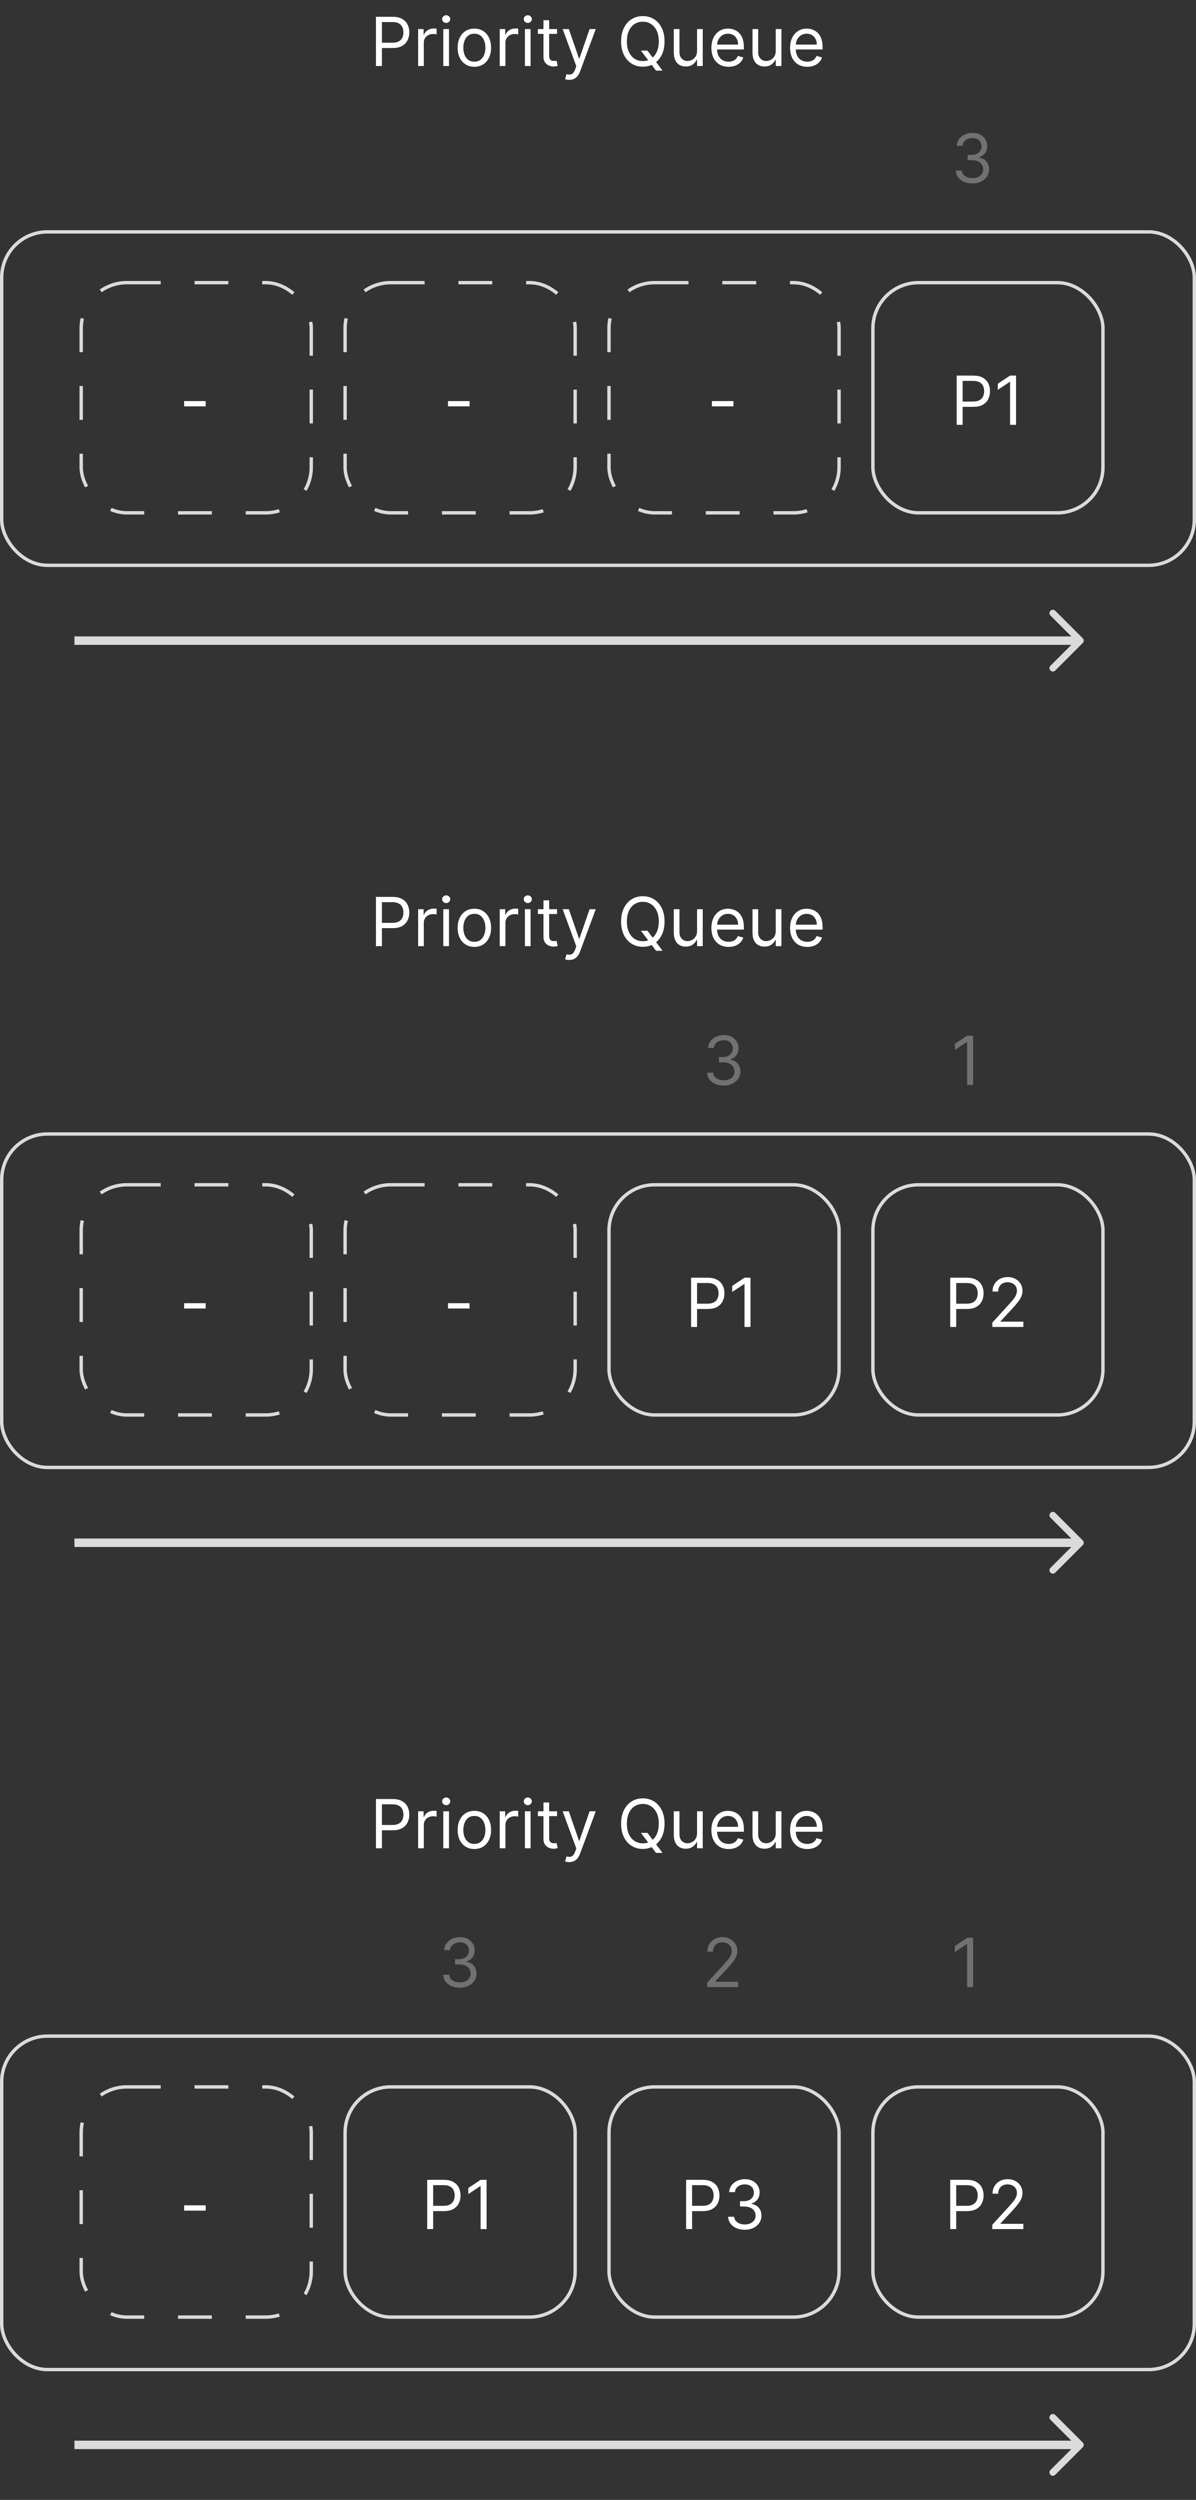 <svg width="707" height="1477" viewBox="0 0 707 1477" fill="none" xmlns="http://www.w3.org/2000/svg">
<rect x="0" y="0" width="707" height="1477" fill="#333333" stroke="none"/>
<rect x="516" y="167" width="136" height="136" rx="27" stroke="#DBDBDB" stroke-width="2"/>
<rect x="516" y="700" width="136" height="136" rx="27" stroke="#DBDBDB" stroke-width="2"/>
<rect x="516" y="1233" width="136" height="136" rx="27" stroke="#DBDBDB" stroke-width="2"/>
<rect x="360" y="700" width="136" height="136" rx="27" stroke="#DBDBDB" stroke-width="2"/>
<rect x="360" y="1233" width="136" height="136" rx="27" stroke="#DBDBDB" stroke-width="2"/>
<rect x="360" y="167" width="136" height="136" rx="27" stroke="#DBDBDB" stroke-width="2" stroke-dasharray="20 20"/>
<rect x="204" y="167" width="136" height="136" rx="27" stroke="#DBDBDB" stroke-width="2" stroke-dasharray="20 20"/>
<rect x="48" y="167" width="136" height="136" rx="27" stroke="#DBDBDB" stroke-width="2" stroke-dasharray="20 20"/>
<rect x="1" y="137" width="705" height="197" rx="27" stroke="#DBDBDB" stroke-width="2"/>
<rect x="1" y="670" width="705" height="197" rx="27" stroke="#DBDBDB" stroke-width="2"/>
<rect x="1" y="1203" width="705" height="197" rx="27" stroke="#DBDBDB" stroke-width="2"/>
<rect x="204" y="700" width="136" height="136" rx="27" stroke="#DBDBDB" stroke-width="2" stroke-dasharray="20 20"/>
<rect x="204" y="1233" width="136" height="136" rx="27" stroke="#DBDBDB" stroke-width="2"/>
<rect x="48" y="700" width="136" height="136" rx="27" stroke="#DBDBDB" stroke-width="2" stroke-dasharray="20 20"/>
<rect x="48" y="1233" width="136" height="136" rx="27" stroke="#DBDBDB" stroke-width="2" stroke-dasharray="20 20"/>
<path d="M565.523 251V221.909H575.352C577.634 221.909 579.5 222.321 580.949 223.145C582.407 223.959 583.487 225.062 584.188 226.455C584.888 227.847 585.239 229.4 585.239 231.114C585.239 232.828 584.888 234.385 584.188 235.787C583.496 237.188 582.426 238.306 580.977 239.139C579.528 239.963 577.672 240.375 575.409 240.375H568.364V237.25H575.295C576.858 237.25 578.113 236.98 579.06 236.44C580.007 235.901 580.693 235.171 581.119 234.253C581.555 233.325 581.773 232.278 581.773 231.114C581.773 229.949 581.555 228.907 581.119 227.989C580.693 227.07 580.002 226.35 579.045 225.83C578.089 225.299 576.82 225.034 575.239 225.034H569.045V251H565.523ZM600.629 221.909V251H597.107V225.602H596.936L589.834 230.318V226.739L597.107 221.909H600.629Z" fill="white"/>
<path d="M574.841 108.398C572.966 108.398 571.295 108.076 569.827 107.432C568.368 106.788 567.208 105.893 566.347 104.747C565.494 103.592 565.03 102.252 564.955 100.727H568.534C568.61 101.665 568.932 102.474 569.5 103.156C570.068 103.829 570.812 104.349 571.73 104.719C572.649 105.088 573.667 105.273 574.784 105.273C576.034 105.273 577.142 105.055 578.108 104.619C579.074 104.184 579.831 103.578 580.381 102.801C580.93 102.025 581.205 101.125 581.205 100.102C581.205 99.032 580.939 98.09 580.409 97.276C579.879 96.452 579.102 95.808 578.08 95.344C577.057 94.88 575.807 94.648 574.33 94.648H572V91.523H574.33C575.485 91.523 576.498 91.314 577.369 90.898C578.25 90.481 578.937 89.894 579.429 89.136C579.931 88.379 580.182 87.489 580.182 86.466C580.182 85.481 579.964 84.624 579.528 83.895C579.093 83.166 578.477 82.597 577.682 82.19C576.896 81.783 575.968 81.579 574.898 81.579C573.894 81.579 572.947 81.764 572.057 82.133C571.176 82.493 570.456 83.019 569.898 83.71C569.339 84.392 569.036 85.216 568.989 86.182H565.58C565.636 84.657 566.096 83.322 566.957 82.176C567.819 81.021 568.946 80.121 570.338 79.477C571.74 78.833 573.278 78.511 574.955 78.511C576.754 78.511 578.297 78.876 579.585 79.605C580.873 80.325 581.863 81.276 582.554 82.46C583.245 83.644 583.591 84.922 583.591 86.296C583.591 87.934 583.16 89.331 582.298 90.486C581.446 91.641 580.286 92.441 578.818 92.886V93.114C580.655 93.417 582.09 94.198 583.122 95.457C584.154 96.707 584.67 98.256 584.67 100.102C584.67 101.684 584.24 103.104 583.378 104.364C582.526 105.614 581.361 106.598 579.884 107.318C578.406 108.038 576.725 108.398 574.841 108.398Z" fill="#717171"/>
<path d="M575.239 611.909V641H571.716V615.602H571.545L564.443 620.318V616.739L571.716 611.909H575.239Z" fill="#717171"/>
<path d="M575.239 1144.91V1174H571.716V1148.6H571.545L564.443 1153.32V1149.74L571.716 1144.91H575.239Z" fill="#717171"/>
<path d="M427.841 641.398C425.966 641.398 424.295 641.076 422.827 640.432C421.368 639.788 420.208 638.893 419.347 637.747C418.494 636.592 418.03 635.252 417.955 633.727H421.534C421.61 634.665 421.932 635.474 422.5 636.156C423.068 636.829 423.812 637.349 424.73 637.719C425.649 638.088 426.667 638.273 427.784 638.273C429.034 638.273 430.142 638.055 431.108 637.619C432.074 637.184 432.831 636.578 433.381 635.801C433.93 635.025 434.205 634.125 434.205 633.102C434.205 632.032 433.939 631.09 433.409 630.276C432.879 629.452 432.102 628.808 431.08 628.344C430.057 627.88 428.807 627.648 427.33 627.648H425V624.523H427.33C428.485 624.523 429.498 624.314 430.369 623.898C431.25 623.481 431.937 622.894 432.429 622.136C432.931 621.379 433.182 620.489 433.182 619.466C433.182 618.481 432.964 617.624 432.528 616.895C432.093 616.166 431.477 615.598 430.682 615.19C429.896 614.783 428.968 614.58 427.898 614.58C426.894 614.58 425.947 614.764 425.057 615.134C424.176 615.493 423.456 616.019 422.898 616.71C422.339 617.392 422.036 618.216 421.989 619.182H418.58C418.636 617.657 419.096 616.322 419.957 615.176C420.819 614.021 421.946 613.121 423.338 612.477C424.74 611.833 426.278 611.511 427.955 611.511C429.754 611.511 431.297 611.876 432.585 612.605C433.873 613.325 434.863 614.277 435.554 615.46C436.245 616.644 436.591 617.922 436.591 619.295C436.591 620.934 436.16 622.33 435.298 623.486C434.446 624.641 433.286 625.441 431.818 625.886V626.114C433.655 626.417 435.09 627.198 436.122 628.457C437.154 629.707 437.67 631.256 437.67 633.102C437.67 634.684 437.24 636.104 436.378 637.364C435.526 638.614 434.361 639.598 432.884 640.318C431.406 641.038 429.725 641.398 427.841 641.398Z" fill="#717171"/>
<path d="M418.011 1174V1171.44L427.614 1160.93C428.741 1159.7 429.669 1158.63 430.398 1157.72C431.127 1156.8 431.667 1155.94 432.017 1155.14C432.377 1154.32 432.557 1153.47 432.557 1152.58C432.557 1151.56 432.311 1150.67 431.818 1149.92C431.335 1149.18 430.672 1148.6 429.83 1148.19C428.987 1147.78 428.04 1147.58 426.989 1147.58C425.871 1147.58 424.896 1147.81 424.062 1148.28C423.239 1148.73 422.599 1149.37 422.145 1150.19C421.7 1151.02 421.477 1151.98 421.477 1153.09H418.125C418.125 1151.39 418.518 1149.89 419.304 1148.6C420.09 1147.31 421.16 1146.31 422.514 1145.59C423.878 1144.87 425.407 1144.51 427.102 1144.51C428.807 1144.51 430.317 1144.87 431.634 1145.59C432.95 1146.31 433.982 1147.28 434.73 1148.5C435.478 1149.72 435.852 1151.08 435.852 1152.58C435.852 1153.65 435.658 1154.7 435.27 1155.72C434.891 1156.73 434.228 1157.86 433.281 1159.11C432.344 1160.35 431.042 1161.87 429.375 1163.66L422.841 1170.65V1170.88H436.364V1174H418.011Z" fill="#717171"/>
<path d="M271.841 1174.4C269.966 1174.4 268.295 1174.08 266.827 1173.43C265.368 1172.79 264.208 1171.89 263.347 1170.75C262.494 1169.59 262.03 1168.25 261.955 1166.73H265.534C265.61 1167.66 265.932 1168.47 266.5 1169.16C267.068 1169.83 267.812 1170.35 268.73 1170.72C269.649 1171.09 270.667 1171.27 271.784 1171.27C273.034 1171.27 274.142 1171.05 275.108 1170.62C276.074 1170.18 276.831 1169.58 277.381 1168.8C277.93 1168.02 278.205 1167.12 278.205 1166.1C278.205 1165.03 277.939 1164.09 277.409 1163.28C276.879 1162.45 276.102 1161.81 275.08 1161.34C274.057 1160.88 272.807 1160.65 271.33 1160.65H269V1157.52H271.33C272.485 1157.52 273.498 1157.31 274.369 1156.9C275.25 1156.48 275.937 1155.89 276.429 1155.14C276.931 1154.38 277.182 1153.49 277.182 1152.47C277.182 1151.48 276.964 1150.62 276.528 1149.89C276.093 1149.17 275.477 1148.6 274.682 1148.19C273.896 1147.78 272.968 1147.58 271.898 1147.58C270.894 1147.58 269.947 1147.76 269.057 1148.13C268.176 1148.49 267.456 1149.02 266.898 1149.71C266.339 1150.39 266.036 1151.22 265.989 1152.18H262.58C262.636 1150.66 263.096 1149.32 263.957 1148.18C264.819 1147.02 265.946 1146.12 267.338 1145.48C268.74 1144.83 270.278 1144.51 271.955 1144.51C273.754 1144.51 275.297 1144.88 276.585 1145.61C277.873 1146.32 278.863 1147.28 279.554 1148.46C280.245 1149.64 280.591 1150.92 280.591 1152.3C280.591 1153.93 280.16 1155.33 279.298 1156.49C278.446 1157.64 277.286 1158.44 275.818 1158.89V1159.11C277.655 1159.42 279.09 1160.2 280.122 1161.46C281.154 1162.71 281.67 1164.26 281.67 1166.1C281.67 1167.68 281.24 1169.1 280.378 1170.36C279.526 1171.61 278.361 1172.6 276.884 1173.32C275.406 1174.04 273.725 1174.4 271.841 1174.4Z" fill="#717171"/>
<path d="M561.718 784V754.909H571.548C573.83 754.909 575.695 755.321 577.144 756.145C578.603 756.959 579.682 758.062 580.383 759.455C581.084 760.847 581.434 762.4 581.434 764.114C581.434 765.828 581.084 767.385 580.383 768.787C579.692 770.188 578.621 771.306 577.173 772.139C575.724 772.963 573.868 773.375 571.604 773.375H564.559V770.25H571.491C573.053 770.25 574.308 769.98 575.255 769.44C576.202 768.901 576.888 768.171 577.315 767.253C577.75 766.325 577.968 765.278 577.968 764.114C577.968 762.949 577.75 761.907 577.315 760.989C576.888 760.07 576.197 759.35 575.241 758.83C574.284 758.299 573.015 758.034 571.434 758.034H565.241V784H561.718ZM586.597 784V781.443L596.2 770.932C597.326 769.701 598.254 768.631 598.984 767.722C599.713 766.803 600.253 765.941 600.603 765.136C600.963 764.322 601.143 763.47 601.143 762.58C601.143 761.557 600.897 760.671 600.404 759.923C599.921 759.175 599.258 758.598 598.415 758.19C597.573 757.783 596.626 757.58 595.575 757.58C594.457 757.58 593.482 757.812 592.648 758.276C591.825 758.73 591.185 759.369 590.731 760.193C590.286 761.017 590.063 761.983 590.063 763.091H586.711C586.711 761.386 587.104 759.89 587.89 758.602C588.676 757.314 589.746 756.311 591.1 755.591C592.464 754.871 593.993 754.511 595.688 754.511C597.393 754.511 598.903 754.871 600.219 755.591C601.536 756.311 602.568 757.281 603.316 758.503C604.064 759.724 604.438 761.083 604.438 762.58C604.438 763.65 604.244 764.696 603.856 765.719C603.477 766.732 602.814 767.864 601.867 769.114C600.93 770.354 599.628 771.869 597.961 773.659L591.427 780.648V780.875H604.95V784H586.597Z" fill="white"/>
<path d="M561.718 1317V1287.91H571.548C573.83 1287.91 575.695 1288.32 577.144 1289.14C578.603 1289.96 579.682 1291.06 580.383 1292.45C581.084 1293.85 581.434 1295.4 581.434 1297.11C581.434 1298.83 581.084 1300.39 580.383 1301.79C579.692 1303.19 578.621 1304.31 577.173 1305.14C575.724 1305.96 573.868 1306.38 571.604 1306.38H564.559V1303.25H571.491C573.053 1303.25 574.308 1302.98 575.255 1302.44C576.202 1301.9 576.888 1301.17 577.315 1300.25C577.75 1299.32 577.968 1298.28 577.968 1297.11C577.968 1295.95 577.75 1294.91 577.315 1293.99C576.888 1293.07 576.197 1292.35 575.241 1291.83C574.284 1291.3 573.015 1291.03 571.434 1291.03H565.241V1317H561.718ZM586.597 1317V1314.44L596.2 1303.93C597.326 1302.7 598.254 1301.63 598.984 1300.72C599.713 1299.8 600.253 1298.94 600.603 1298.14C600.963 1297.32 601.143 1296.47 601.143 1295.58C601.143 1294.56 600.897 1293.67 600.404 1292.92C599.921 1292.18 599.258 1291.6 598.415 1291.19C597.573 1290.78 596.626 1290.58 595.575 1290.58C594.457 1290.58 593.482 1290.81 592.648 1291.28C591.825 1291.73 591.185 1292.37 590.731 1293.19C590.286 1294.02 590.063 1294.98 590.063 1296.09H586.711C586.711 1294.39 587.104 1292.89 587.89 1291.6C588.676 1290.31 589.746 1289.31 591.1 1288.59C592.464 1287.87 593.993 1287.51 595.688 1287.51C597.393 1287.51 598.903 1287.87 600.219 1288.59C601.536 1289.31 602.568 1290.28 603.316 1291.5C604.064 1292.72 604.438 1294.08 604.438 1295.58C604.438 1296.65 604.244 1297.7 603.856 1298.72C603.477 1299.73 602.814 1300.86 601.867 1302.11C600.93 1303.35 599.628 1304.87 597.961 1306.66L591.427 1313.65V1313.88H604.95V1317H586.597Z" fill="white"/>
<path d="M408.531 784V754.909H418.36C420.642 754.909 422.508 755.321 423.957 756.145C425.415 756.959 426.495 758.062 427.195 759.455C427.896 760.847 428.246 762.4 428.246 764.114C428.246 765.828 427.896 767.385 427.195 768.787C426.504 770.188 425.434 771.306 423.985 772.139C422.536 772.963 420.68 773.375 418.417 773.375H411.371V770.25H418.303C419.866 770.25 421.121 769.98 422.067 769.44C423.014 768.901 423.701 768.171 424.127 767.253C424.563 766.325 424.781 765.278 424.781 764.114C424.781 762.949 424.563 761.907 424.127 760.989C423.701 760.07 423.01 759.35 422.053 758.83C421.097 758.299 419.828 758.034 418.246 758.034H412.053V784H408.531ZM443.637 754.909V784H440.114V758.602H439.944L432.842 763.318V759.739L440.114 754.909H443.637Z" fill="white"/>
<path d="M405.593 1317V1287.91H415.423C417.705 1287.91 419.57 1288.32 421.019 1289.14C422.478 1289.96 423.557 1291.06 424.258 1292.45C424.959 1293.85 425.309 1295.4 425.309 1297.11C425.309 1298.83 424.959 1300.39 424.258 1301.79C423.567 1303.19 422.496 1304.31 421.048 1305.14C419.599 1305.96 417.743 1306.38 415.479 1306.38H408.434V1303.25H415.366C416.928 1303.25 418.183 1302.98 419.13 1302.44C420.077 1301.9 420.763 1301.17 421.19 1300.25C421.625 1299.32 421.843 1298.28 421.843 1297.11C421.843 1295.95 421.625 1294.91 421.19 1293.99C420.763 1293.07 420.072 1292.35 419.116 1291.83C418.159 1291.3 416.89 1291.03 415.309 1291.03H409.116V1317H405.593ZM440.302 1317.4C438.427 1317.4 436.755 1317.08 435.288 1316.43C433.829 1315.79 432.669 1314.89 431.808 1313.75C430.955 1312.59 430.491 1311.25 430.415 1309.73H433.995C434.071 1310.66 434.393 1311.47 434.961 1312.16C435.529 1312.83 436.272 1313.35 437.191 1313.72C438.11 1314.09 439.128 1314.27 440.245 1314.27C441.495 1314.27 442.603 1314.05 443.569 1313.62C444.535 1313.18 445.292 1312.58 445.842 1311.8C446.391 1311.02 446.665 1310.12 446.665 1309.1C446.665 1308.03 446.4 1307.09 445.87 1306.28C445.34 1305.45 444.563 1304.81 443.54 1304.34C442.518 1303.88 441.268 1303.65 439.79 1303.65H437.461V1300.52H439.79C440.946 1300.52 441.959 1300.31 442.83 1299.9C443.711 1299.48 444.397 1298.89 444.89 1298.14C445.392 1297.38 445.643 1296.49 445.643 1295.47C445.643 1294.48 445.425 1293.62 444.989 1292.89C444.554 1292.17 443.938 1291.6 443.143 1291.19C442.357 1290.78 441.429 1290.58 440.359 1290.58C439.355 1290.58 438.408 1290.76 437.518 1291.13C436.637 1291.49 435.917 1292.02 435.359 1292.71C434.8 1293.39 434.497 1294.22 434.45 1295.18H431.04C431.097 1293.66 431.557 1292.32 432.418 1291.18C433.28 1290.02 434.407 1289.12 435.799 1288.48C437.201 1287.83 438.739 1287.51 440.415 1287.51C442.215 1287.51 443.758 1287.88 445.046 1288.61C446.334 1289.32 447.324 1290.28 448.015 1291.46C448.706 1292.64 449.052 1293.92 449.052 1295.3C449.052 1296.93 448.621 1298.33 447.759 1299.49C446.907 1300.64 445.747 1301.44 444.279 1301.89V1302.11C446.116 1302.42 447.551 1303.2 448.583 1304.46C449.615 1305.71 450.131 1307.26 450.131 1309.1C450.131 1310.68 449.701 1312.1 448.839 1313.36C447.987 1314.61 446.822 1315.6 445.344 1316.32C443.867 1317.04 442.186 1317.4 440.302 1317.4Z" fill="white"/>
<path d="M433.568 236.966V240.091H420.841V236.966H433.568Z" fill="white"/>
<path d="M277.568 769.966V773.091H264.841V769.966H277.568Z" fill="white"/>
<path d="M252.531 1317V1287.91H262.36C264.642 1287.91 266.508 1288.32 267.957 1289.14C269.415 1289.96 270.495 1291.06 271.195 1292.45C271.896 1293.85 272.246 1295.4 272.246 1297.11C272.246 1298.83 271.896 1300.39 271.195 1301.79C270.504 1303.19 269.434 1304.31 267.985 1305.14C266.536 1305.96 264.68 1306.38 262.417 1306.38H255.371V1303.25H262.303C263.866 1303.25 265.121 1302.98 266.067 1302.44C267.014 1301.9 267.701 1301.17 268.127 1300.25C268.563 1299.32 268.781 1298.28 268.781 1297.11C268.781 1295.95 268.563 1294.91 268.127 1293.99C267.701 1293.07 267.01 1292.35 266.053 1291.83C265.097 1291.3 263.828 1291.03 262.246 1291.03H256.053V1317H252.531ZM287.637 1287.91V1317H284.114V1291.6H283.944L276.842 1296.32V1292.74L284.114 1287.91H287.637Z" fill="white"/>
<path d="M277.568 236.966V240.091H264.841V236.966H277.568Z" fill="white"/>
<path d="M121.568 769.966V773.091H108.841V769.966H121.568Z" fill="white"/>
<path d="M121.568 1302.97V1306.09H108.841V1302.97H121.568Z" fill="white"/>
<path d="M121.568 236.966V240.091H108.841V236.966H121.568Z" fill="white"/>
<path d="M222.238 39V9.909H232.067C234.349 9.909 236.215 10.321 237.664 11.145C239.122 11.959 240.202 13.062 240.902 14.454C241.603 15.847 241.953 17.4 241.953 19.114C241.953 20.828 241.603 22.385 240.902 23.787C240.211 25.188 239.141 26.306 237.692 27.139C236.243 27.963 234.387 28.375 232.124 28.375H225.078V25.25H232.01C233.573 25.25 234.828 24.98 235.775 24.44C236.721 23.901 237.408 23.171 237.834 22.253C238.27 21.325 238.488 20.278 238.488 19.114C238.488 17.949 238.27 16.907 237.834 15.989C237.408 15.07 236.717 14.35 235.76 13.829C234.804 13.299 233.535 13.034 231.953 13.034H225.76V39H222.238ZM247.174 39V17.182H250.412V20.477H250.64C251.037 19.398 251.757 18.522 252.799 17.849C253.84 17.177 255.015 16.841 256.321 16.841C256.568 16.841 256.875 16.846 257.245 16.855C257.614 16.865 257.893 16.879 258.083 16.898V20.307C257.969 20.278 257.709 20.236 257.301 20.179C256.904 20.113 256.482 20.079 256.037 20.079C254.977 20.079 254.03 20.302 253.196 20.747C252.373 21.183 251.719 21.789 251.236 22.565C250.763 23.332 250.526 24.208 250.526 25.193V39H247.174ZM262.056 39V17.182H265.409V39H262.056ZM263.761 13.546C263.108 13.546 262.544 13.323 262.071 12.878C261.607 12.433 261.375 11.898 261.375 11.273C261.375 10.648 261.607 10.113 262.071 9.668C262.544 9.223 263.108 9 263.761 9C264.414 9 264.973 9.223 265.437 9.668C265.911 10.113 266.147 10.648 266.147 11.273C266.147 11.898 265.911 12.433 265.437 12.878C264.973 13.323 264.414 13.546 263.761 13.546ZM280.412 39.455C278.443 39.455 276.714 38.986 275.228 38.048C273.75 37.111 272.595 35.799 271.762 34.114C270.938 32.428 270.526 30.458 270.526 28.204C270.526 25.932 270.938 23.948 271.762 22.253C272.595 20.558 273.75 19.241 275.228 18.304C276.714 17.366 278.443 16.898 280.412 16.898C282.382 16.898 284.105 17.366 285.583 18.304C287.069 19.241 288.225 20.558 289.049 22.253C289.882 23.948 290.299 25.932 290.299 28.204C290.299 30.458 289.882 32.428 289.049 34.114C288.225 35.799 287.069 37.111 285.583 38.048C284.105 38.986 282.382 39.455 280.412 39.455ZM280.412 36.443C281.908 36.443 283.14 36.06 284.105 35.293C285.071 34.526 285.786 33.517 286.25 32.267C286.714 31.017 286.946 29.663 286.946 28.204C286.946 26.746 286.714 25.387 286.25 24.128C285.786 22.868 285.071 21.85 284.105 21.074C283.14 20.297 281.908 19.909 280.412 19.909C278.916 19.909 277.685 20.297 276.719 21.074C275.753 21.85 275.038 22.868 274.574 24.128C274.11 25.387 273.878 26.746 273.878 28.204C273.878 29.663 274.11 31.017 274.574 32.267C275.038 33.517 275.753 34.526 276.719 35.293C277.685 36.06 278.916 36.443 280.412 36.443ZM295.416 39V17.182H298.654V20.477H298.882C299.279 19.398 299.999 18.522 301.041 17.849C302.083 17.177 303.257 16.841 304.564 16.841C304.81 16.841 305.118 16.846 305.487 16.855C305.856 16.865 306.136 16.879 306.325 16.898V20.307C306.211 20.278 305.951 20.236 305.544 20.179C305.146 20.113 304.725 20.079 304.279 20.079C303.219 20.079 302.272 20.302 301.439 20.747C300.615 21.183 299.961 21.789 299.478 22.565C299.005 23.332 298.768 24.208 298.768 25.193V39H295.416ZM310.299 39V17.182H313.651V39H310.299ZM312.003 13.546C311.35 13.546 310.786 13.323 310.313 12.878C309.849 12.433 309.617 11.898 309.617 11.273C309.617 10.648 309.849 10.113 310.313 9.668C310.786 9.223 311.35 9 312.003 9C312.657 9 313.215 9.223 313.679 9.668C314.153 10.113 314.39 10.648 314.39 11.273C314.39 11.898 314.153 12.433 313.679 12.878C313.215 13.323 312.657 13.546 312.003 13.546ZM329.279 17.182V20.023H317.973V17.182H329.279ZM321.268 11.954H324.62V32.75C324.62 33.697 324.758 34.407 325.032 34.881C325.316 35.345 325.676 35.657 326.112 35.818C326.557 35.97 327.026 36.045 327.518 36.045C327.887 36.045 328.19 36.026 328.427 35.989C328.664 35.941 328.853 35.903 328.995 35.875L329.677 38.886C329.45 38.972 329.133 39.057 328.725 39.142C328.318 39.237 327.802 39.284 327.177 39.284C326.23 39.284 325.302 39.081 324.393 38.673C323.493 38.266 322.745 37.646 322.149 36.812C321.562 35.979 321.268 34.928 321.268 33.659V11.954ZM336.481 47.182C335.913 47.182 335.406 47.135 334.961 47.04C334.516 46.955 334.208 46.869 334.038 46.784L334.89 43.83C335.705 44.038 336.424 44.114 337.049 44.057C337.674 44 338.228 43.721 338.711 43.219C339.204 42.726 339.654 41.926 340.061 40.818L340.686 39.114L332.618 17.182H336.254L342.277 34.568H342.504L348.527 17.182H352.163L342.902 42.182C342.485 43.309 341.969 44.242 341.353 44.98C340.738 45.728 340.023 46.282 339.208 46.642C338.404 47.002 337.494 47.182 336.481 47.182ZM378.86 29.909H382.724L385.963 34.17L386.815 35.307L391.645 41.727H387.781L384.599 37.466L383.804 36.386L378.86 29.909ZM392.838 24.454C392.838 27.523 392.284 30.174 391.176 32.409C390.068 34.644 388.548 36.367 386.616 37.58C384.684 38.792 382.478 39.398 379.997 39.398C377.516 39.398 375.309 38.792 373.377 37.58C371.446 36.367 369.926 34.644 368.818 32.409C367.71 30.174 367.156 27.523 367.156 24.454C367.156 21.386 367.71 18.735 368.818 16.5C369.926 14.265 371.446 12.542 373.377 11.329C375.309 10.117 377.516 9.511 379.997 9.511C382.478 9.511 384.684 10.117 386.616 11.329C388.548 12.542 390.068 14.265 391.176 16.5C392.284 18.735 392.838 21.386 392.838 24.454ZM389.429 24.454C389.429 21.936 389.007 19.81 388.164 18.077C387.331 16.344 386.199 15.032 384.77 14.142C383.349 13.252 381.758 12.807 379.997 12.807C378.235 12.807 376.64 13.252 375.21 14.142C373.789 15.032 372.658 16.344 371.815 18.077C370.982 19.81 370.565 21.936 370.565 24.454C370.565 26.974 370.982 29.099 371.815 30.832C372.658 32.565 373.789 33.877 375.21 34.767C376.64 35.657 378.235 36.102 379.997 36.102C381.758 36.102 383.349 35.657 384.77 34.767C386.199 33.877 387.331 32.565 388.164 30.832C389.007 29.099 389.429 26.974 389.429 24.454ZM412.056 30.079V17.182H415.409V39H412.056V35.307H411.829C411.318 36.415 410.522 37.357 409.443 38.133C408.363 38.901 407 39.284 405.352 39.284C403.988 39.284 402.776 38.986 401.716 38.389C400.655 37.783 399.822 36.874 399.216 35.662C398.609 34.44 398.306 32.901 398.306 31.046V17.182H401.659V30.818C401.659 32.409 402.104 33.678 402.994 34.625C403.894 35.572 405.039 36.045 406.431 36.045C407.265 36.045 408.112 35.832 408.974 35.406C409.845 34.98 410.574 34.327 411.162 33.446C411.758 32.565 412.056 31.443 412.056 30.079ZM430.696 39.455C428.594 39.455 426.781 38.99 425.256 38.062C423.741 37.125 422.571 35.818 421.748 34.142C420.933 32.456 420.526 30.496 420.526 28.261C420.526 26.026 420.933 24.057 421.748 22.352C422.571 20.638 423.717 19.303 425.185 18.347C426.662 17.381 428.386 16.898 430.355 16.898C431.492 16.898 432.614 17.087 433.722 17.466C434.83 17.845 435.838 18.46 436.748 19.312C437.657 20.155 438.381 21.273 438.921 22.665C439.461 24.057 439.73 25.771 439.73 27.807V29.227H422.912V26.329H436.321C436.321 25.099 436.075 24 435.583 23.034C435.1 22.068 434.408 21.306 433.509 20.747C432.619 20.188 431.568 19.909 430.355 19.909C429.02 19.909 427.865 20.241 426.89 20.903C425.924 21.557 425.18 22.409 424.659 23.46C424.139 24.511 423.878 25.638 423.878 26.841V28.773C423.878 30.421 424.162 31.817 424.73 32.963C425.308 34.099 426.108 34.966 427.131 35.562C428.154 36.15 429.342 36.443 430.696 36.443C431.577 36.443 432.373 36.32 433.083 36.074C433.802 35.818 434.423 35.439 434.944 34.938C435.464 34.426 435.867 33.792 436.151 33.034L439.39 33.943C439.049 35.042 438.476 36.008 437.671 36.841C436.866 37.665 435.872 38.309 434.688 38.773C433.504 39.227 432.174 39.455 430.696 39.455ZM458.58 30.079V17.182H461.932V39H458.58V35.307H458.353C457.841 36.415 457.046 37.357 455.966 38.133C454.887 38.901 453.523 39.284 451.875 39.284C450.512 39.284 449.3 38.986 448.239 38.389C447.178 37.783 446.345 36.874 445.739 35.662C445.133 34.44 444.83 32.901 444.83 31.046V17.182H448.182V30.818C448.182 32.409 448.627 33.678 449.517 34.625C450.417 35.572 451.563 36.045 452.955 36.045C453.788 36.045 454.636 35.832 455.498 35.406C456.369 34.98 457.098 34.327 457.685 33.446C458.282 32.565 458.58 31.443 458.58 30.079ZM477.22 39.455C475.118 39.455 473.304 38.99 471.779 38.062C470.264 37.125 469.095 35.818 468.271 34.142C467.457 32.456 467.049 30.496 467.049 28.261C467.049 26.026 467.457 24.057 468.271 22.352C469.095 20.638 470.241 19.303 471.708 18.347C473.186 17.381 474.909 16.898 476.879 16.898C478.015 16.898 479.137 17.087 480.245 17.466C481.353 17.845 482.362 18.46 483.271 19.312C484.18 20.155 484.904 21.273 485.444 22.665C485.984 24.057 486.254 25.771 486.254 27.807V29.227H469.436V26.329H482.845C482.845 25.099 482.599 24 482.106 23.034C481.623 22.068 480.932 21.306 480.032 20.747C479.142 20.188 478.091 19.909 476.879 19.909C475.544 19.909 474.388 20.241 473.413 20.903C472.447 21.557 471.704 22.409 471.183 23.46C470.662 24.511 470.402 25.638 470.402 26.841V28.773C470.402 30.421 470.686 31.817 471.254 32.963C471.832 34.099 472.632 34.966 473.654 35.562C474.677 36.15 475.866 36.443 477.22 36.443C478.1 36.443 478.896 36.32 479.606 36.074C480.326 35.818 480.946 35.439 481.467 34.938C481.988 34.426 482.39 33.792 482.674 33.034L485.913 33.943C485.572 35.042 484.999 36.008 484.194 36.841C483.389 37.665 482.395 38.309 481.211 38.773C480.028 39.227 478.697 39.455 477.22 39.455Z" fill="white"/>
<path d="M222.238 559V529.909H232.067C234.349 529.909 236.215 530.321 237.664 531.145C239.122 531.959 240.202 533.062 240.902 534.455C241.603 535.847 241.953 537.4 241.953 539.114C241.953 540.828 241.603 542.385 240.902 543.787C240.211 545.188 239.141 546.306 237.692 547.139C236.243 547.963 234.387 548.375 232.124 548.375H225.078V545.25H232.01C233.573 545.25 234.828 544.98 235.775 544.44C236.721 543.901 237.408 543.171 237.834 542.253C238.27 541.325 238.488 540.278 238.488 539.114C238.488 537.949 238.27 536.907 237.834 535.989C237.408 535.07 236.717 534.35 235.76 533.83C234.804 533.299 233.535 533.034 231.953 533.034H225.76V559H222.238ZM247.174 559V537.182H250.412V540.477H250.64C251.037 539.398 251.757 538.522 252.799 537.849C253.84 537.177 255.015 536.841 256.321 536.841C256.568 536.841 256.875 536.846 257.245 536.855C257.614 536.865 257.893 536.879 258.083 536.898V540.307C257.969 540.278 257.709 540.236 257.301 540.179C256.904 540.113 256.482 540.08 256.037 540.08C254.977 540.08 254.03 540.302 253.196 540.747C252.373 541.183 251.719 541.789 251.236 542.565C250.763 543.332 250.526 544.208 250.526 545.193V559H247.174ZM262.056 559V537.182H265.409V559H262.056ZM263.761 533.545C263.108 533.545 262.544 533.323 262.071 532.878C261.607 532.433 261.375 531.898 261.375 531.273C261.375 530.648 261.607 530.113 262.071 529.668C262.544 529.223 263.108 529 263.761 529C264.414 529 264.973 529.223 265.437 529.668C265.911 530.113 266.147 530.648 266.147 531.273C266.147 531.898 265.911 532.433 265.437 532.878C264.973 533.323 264.414 533.545 263.761 533.545ZM280.412 559.455C278.443 559.455 276.714 558.986 275.228 558.048C273.75 557.111 272.595 555.799 271.762 554.114C270.938 552.428 270.526 550.458 270.526 548.205C270.526 545.932 270.938 543.948 271.762 542.253C272.595 540.558 273.75 539.241 275.228 538.304C276.714 537.366 278.443 536.898 280.412 536.898C282.382 536.898 284.105 537.366 285.583 538.304C287.069 539.241 288.225 540.558 289.049 542.253C289.882 543.948 290.299 545.932 290.299 548.205C290.299 550.458 289.882 552.428 289.049 554.114C288.225 555.799 287.069 557.111 285.583 558.048C284.105 558.986 282.382 559.455 280.412 559.455ZM280.412 556.443C281.908 556.443 283.14 556.06 284.105 555.293C285.071 554.526 285.786 553.517 286.25 552.267C286.714 551.017 286.946 549.663 286.946 548.205C286.946 546.746 286.714 545.387 286.25 544.128C285.786 542.868 285.071 541.85 284.105 541.074C283.14 540.297 281.908 539.909 280.412 539.909C278.916 539.909 277.685 540.297 276.719 541.074C275.753 541.85 275.038 542.868 274.574 544.128C274.11 545.387 273.878 546.746 273.878 548.205C273.878 549.663 274.11 551.017 274.574 552.267C275.038 553.517 275.753 554.526 276.719 555.293C277.685 556.06 278.916 556.443 280.412 556.443ZM295.416 559V537.182H298.654V540.477H298.882C299.279 539.398 299.999 538.522 301.041 537.849C302.083 537.177 303.257 536.841 304.564 536.841C304.81 536.841 305.118 536.846 305.487 536.855C305.856 536.865 306.136 536.879 306.325 536.898V540.307C306.211 540.278 305.951 540.236 305.544 540.179C305.146 540.113 304.725 540.08 304.279 540.08C303.219 540.08 302.272 540.302 301.439 540.747C300.615 541.183 299.961 541.789 299.478 542.565C299.005 543.332 298.768 544.208 298.768 545.193V559H295.416ZM310.299 559V537.182H313.651V559H310.299ZM312.003 533.545C311.35 533.545 310.786 533.323 310.313 532.878C309.849 532.433 309.617 531.898 309.617 531.273C309.617 530.648 309.849 530.113 310.313 529.668C310.786 529.223 311.35 529 312.003 529C312.657 529 313.215 529.223 313.679 529.668C314.153 530.113 314.39 530.648 314.39 531.273C314.39 531.898 314.153 532.433 313.679 532.878C313.215 533.323 312.657 533.545 312.003 533.545ZM329.279 537.182V540.023H317.973V537.182H329.279ZM321.268 531.955H324.62V552.75C324.62 553.697 324.758 554.407 325.032 554.881C325.316 555.345 325.676 555.657 326.112 555.818C326.557 555.97 327.026 556.045 327.518 556.045C327.887 556.045 328.19 556.027 328.427 555.989C328.664 555.941 328.853 555.903 328.995 555.875L329.677 558.886C329.45 558.972 329.133 559.057 328.725 559.142C328.318 559.237 327.802 559.284 327.177 559.284C326.23 559.284 325.302 559.08 324.393 558.673C323.493 558.266 322.745 557.646 322.149 556.812C321.562 555.979 321.268 554.928 321.268 553.659V531.955ZM336.481 567.182C335.913 567.182 335.406 567.134 334.961 567.04C334.516 566.955 334.208 566.869 334.038 566.784L334.89 563.83C335.705 564.038 336.424 564.114 337.049 564.057C337.674 564 338.228 563.721 338.711 563.219C339.204 562.726 339.654 561.926 340.061 560.818L340.686 559.114L332.618 537.182H336.254L342.277 554.568H342.504L348.527 537.182H352.163L342.902 562.182C342.485 563.309 341.969 564.241 341.353 564.98C340.738 565.728 340.023 566.282 339.208 566.642C338.404 567.002 337.494 567.182 336.481 567.182ZM378.86 549.909H382.724L385.963 554.17L386.815 555.307L391.645 561.727H387.781L384.599 557.466L383.804 556.386L378.86 549.909ZM392.838 544.455C392.838 547.523 392.284 550.174 391.176 552.409C390.068 554.644 388.548 556.367 386.616 557.58C384.684 558.792 382.478 559.398 379.997 559.398C377.516 559.398 375.309 558.792 373.377 557.58C371.446 556.367 369.926 554.644 368.818 552.409C367.71 550.174 367.156 547.523 367.156 544.455C367.156 541.386 367.71 538.735 368.818 536.5C369.926 534.265 371.446 532.542 373.377 531.33C375.309 530.117 377.516 529.511 379.997 529.511C382.478 529.511 384.684 530.117 386.616 531.33C388.548 532.542 390.068 534.265 391.176 536.5C392.284 538.735 392.838 541.386 392.838 544.455ZM389.429 544.455C389.429 541.936 389.007 539.81 388.164 538.077C387.331 536.344 386.199 535.032 384.77 534.142C383.349 533.252 381.758 532.807 379.997 532.807C378.235 532.807 376.64 533.252 375.21 534.142C373.789 535.032 372.658 536.344 371.815 538.077C370.982 539.81 370.565 541.936 370.565 544.455C370.565 546.973 370.982 549.099 371.815 550.832C372.658 552.565 373.789 553.877 375.21 554.767C376.64 555.657 378.235 556.102 379.997 556.102C381.758 556.102 383.349 555.657 384.77 554.767C386.199 553.877 387.331 552.565 388.164 550.832C389.007 549.099 389.429 546.973 389.429 544.455ZM412.056 550.08V537.182H415.409V559H412.056V555.307H411.829C411.318 556.415 410.522 557.357 409.443 558.134C408.363 558.901 407 559.284 405.352 559.284C403.988 559.284 402.776 558.986 401.716 558.389C400.655 557.783 399.822 556.874 399.216 555.662C398.609 554.44 398.306 552.902 398.306 551.045V537.182H401.659V550.818C401.659 552.409 402.104 553.678 402.994 554.625C403.894 555.572 405.039 556.045 406.431 556.045C407.265 556.045 408.112 555.832 408.974 555.406C409.845 554.98 410.574 554.327 411.162 553.446C411.758 552.565 412.056 551.443 412.056 550.08ZM430.696 559.455C428.594 559.455 426.781 558.991 425.256 558.062C423.741 557.125 422.571 555.818 421.748 554.142C420.933 552.456 420.526 550.496 420.526 548.261C420.526 546.027 420.933 544.057 421.748 542.352C422.571 540.638 423.717 539.303 425.185 538.347C426.662 537.381 428.386 536.898 430.355 536.898C431.492 536.898 432.614 537.087 433.722 537.466C434.83 537.845 435.838 538.46 436.748 539.312C437.657 540.155 438.381 541.273 438.921 542.665C439.461 544.057 439.73 545.771 439.73 547.807V549.227H422.912V546.33H436.321C436.321 545.098 436.075 544 435.583 543.034C435.1 542.068 434.408 541.306 433.509 540.747C432.619 540.188 431.568 539.909 430.355 539.909C429.02 539.909 427.865 540.241 426.89 540.903C425.924 541.557 425.18 542.409 424.659 543.46C424.139 544.511 423.878 545.638 423.878 546.841V548.773C423.878 550.42 424.162 551.817 424.73 552.963C425.308 554.099 426.108 554.966 427.131 555.562C428.154 556.15 429.342 556.443 430.696 556.443C431.577 556.443 432.373 556.32 433.083 556.074C433.802 555.818 434.423 555.439 434.944 554.938C435.464 554.426 435.867 553.792 436.151 553.034L439.39 553.943C439.049 555.042 438.476 556.008 437.671 556.841C436.866 557.665 435.872 558.309 434.688 558.773C433.504 559.227 432.174 559.455 430.696 559.455ZM458.58 550.08V537.182H461.932V559H458.58V555.307H458.353C457.841 556.415 457.046 557.357 455.966 558.134C454.887 558.901 453.523 559.284 451.875 559.284C450.512 559.284 449.3 558.986 448.239 558.389C447.178 557.783 446.345 556.874 445.739 555.662C445.133 554.44 444.83 552.902 444.83 551.045V537.182H448.182V550.818C448.182 552.409 448.627 553.678 449.517 554.625C450.417 555.572 451.563 556.045 452.955 556.045C453.788 556.045 454.636 555.832 455.498 555.406C456.369 554.98 457.098 554.327 457.685 553.446C458.282 552.565 458.58 551.443 458.58 550.08ZM477.22 559.455C475.118 559.455 473.304 558.991 471.779 558.062C470.264 557.125 469.095 555.818 468.271 554.142C467.457 552.456 467.049 550.496 467.049 548.261C467.049 546.027 467.457 544.057 468.271 542.352C469.095 540.638 470.241 539.303 471.708 538.347C473.186 537.381 474.909 536.898 476.879 536.898C478.015 536.898 479.137 537.087 480.245 537.466C481.353 537.845 482.362 538.46 483.271 539.312C484.18 540.155 484.904 541.273 485.444 542.665C485.984 544.057 486.254 545.771 486.254 547.807V549.227H469.436V546.33H482.845C482.845 545.098 482.599 544 482.106 543.034C481.623 542.068 480.932 541.306 480.032 540.747C479.142 540.188 478.091 539.909 476.879 539.909C475.544 539.909 474.388 540.241 473.413 540.903C472.447 541.557 471.704 542.409 471.183 543.46C470.662 544.511 470.402 545.638 470.402 546.841V548.773C470.402 550.42 470.686 551.817 471.254 552.963C471.832 554.099 472.632 554.966 473.654 555.562C474.677 556.15 475.866 556.443 477.22 556.443C478.1 556.443 478.896 556.32 479.606 556.074C480.326 555.818 480.946 555.439 481.467 554.938C481.988 554.426 482.39 553.792 482.674 553.034L485.913 553.943C485.572 555.042 484.999 556.008 484.194 556.841C483.389 557.665 482.395 558.309 481.211 558.773C480.028 559.227 478.697 559.455 477.22 559.455Z" fill="white"/>
<path d="M222.238 1092V1062.91H232.067C234.349 1062.91 236.215 1063.32 237.664 1064.14C239.122 1064.96 240.202 1066.06 240.902 1067.45C241.603 1068.85 241.953 1070.4 241.953 1072.11C241.953 1073.83 241.603 1075.39 240.902 1076.79C240.211 1078.19 239.141 1079.31 237.692 1080.14C236.243 1080.96 234.387 1081.38 232.124 1081.38H225.078V1078.25H232.01C233.573 1078.25 234.828 1077.98 235.775 1077.44C236.721 1076.9 237.408 1076.17 237.834 1075.25C238.27 1074.32 238.488 1073.28 238.488 1072.11C238.488 1070.95 238.27 1069.91 237.834 1068.99C237.408 1068.07 236.717 1067.35 235.76 1066.83C234.804 1066.3 233.535 1066.03 231.953 1066.03H225.76V1092H222.238ZM247.174 1092V1070.18H250.412V1073.48H250.64C251.037 1072.4 251.757 1071.52 252.799 1070.85C253.84 1070.18 255.015 1069.84 256.321 1069.84C256.568 1069.84 256.875 1069.85 257.245 1069.86C257.614 1069.86 257.893 1069.88 258.083 1069.9V1073.31C257.969 1073.28 257.709 1073.24 257.301 1073.18C256.904 1073.11 256.482 1073.08 256.037 1073.08C254.977 1073.08 254.03 1073.3 253.196 1073.75C252.373 1074.18 251.719 1074.79 251.236 1075.57C250.763 1076.33 250.526 1077.21 250.526 1078.19V1092H247.174ZM262.056 1092V1070.18H265.409V1092H262.056ZM263.761 1066.55C263.108 1066.55 262.544 1066.32 262.071 1065.88C261.607 1065.43 261.375 1064.9 261.375 1064.27C261.375 1063.65 261.607 1063.11 262.071 1062.67C262.544 1062.22 263.108 1062 263.761 1062C264.414 1062 264.973 1062.22 265.437 1062.67C265.911 1063.11 266.147 1063.65 266.147 1064.27C266.147 1064.9 265.911 1065.43 265.437 1065.88C264.973 1066.32 264.414 1066.55 263.761 1066.55ZM280.412 1092.45C278.443 1092.45 276.714 1091.99 275.228 1091.05C273.75 1090.11 272.595 1088.8 271.762 1087.11C270.938 1085.43 270.526 1083.46 270.526 1081.2C270.526 1078.93 270.938 1076.95 271.762 1075.25C272.595 1073.56 273.75 1072.24 275.228 1071.3C276.714 1070.37 278.443 1069.9 280.412 1069.9C282.382 1069.9 284.105 1070.37 285.583 1071.3C287.069 1072.24 288.225 1073.56 289.049 1075.25C289.882 1076.95 290.299 1078.93 290.299 1081.2C290.299 1083.46 289.882 1085.43 289.049 1087.11C288.225 1088.8 287.069 1090.11 285.583 1091.05C284.105 1091.99 282.382 1092.45 280.412 1092.45ZM280.412 1089.44C281.908 1089.44 283.14 1089.06 284.105 1088.29C285.071 1087.53 285.786 1086.52 286.25 1085.27C286.714 1084.02 286.946 1082.66 286.946 1081.2C286.946 1079.75 286.714 1078.39 286.25 1077.13C285.786 1075.87 285.071 1074.85 284.105 1074.07C283.14 1073.3 281.908 1072.91 280.412 1072.91C278.916 1072.91 277.685 1073.3 276.719 1074.07C275.753 1074.85 275.038 1075.87 274.574 1077.13C274.11 1078.39 273.878 1079.75 273.878 1081.2C273.878 1082.66 274.11 1084.02 274.574 1085.27C275.038 1086.52 275.753 1087.53 276.719 1088.29C277.685 1089.06 278.916 1089.44 280.412 1089.44ZM295.416 1092V1070.18H298.654V1073.48H298.882C299.279 1072.4 299.999 1071.52 301.041 1070.85C302.083 1070.18 303.257 1069.84 304.564 1069.84C304.81 1069.84 305.118 1069.85 305.487 1069.86C305.856 1069.86 306.136 1069.88 306.325 1069.9V1073.31C306.211 1073.28 305.951 1073.24 305.544 1073.18C305.146 1073.11 304.725 1073.08 304.279 1073.08C303.219 1073.08 302.272 1073.3 301.439 1073.75C300.615 1074.18 299.961 1074.79 299.478 1075.57C299.005 1076.33 298.768 1077.21 298.768 1078.19V1092H295.416ZM310.299 1092V1070.18H313.651V1092H310.299ZM312.003 1066.55C311.35 1066.55 310.786 1066.32 310.313 1065.88C309.849 1065.43 309.617 1064.9 309.617 1064.27C309.617 1063.65 309.849 1063.11 310.313 1062.67C310.786 1062.22 311.35 1062 312.003 1062C312.657 1062 313.215 1062.22 313.679 1062.67C314.153 1063.11 314.39 1063.65 314.39 1064.27C314.39 1064.9 314.153 1065.43 313.679 1065.88C313.215 1066.32 312.657 1066.55 312.003 1066.55ZM329.279 1070.18V1073.02H317.973V1070.18H329.279ZM321.268 1064.95H324.62V1085.75C324.62 1086.7 324.758 1087.41 325.032 1087.88C325.316 1088.34 325.676 1088.66 326.112 1088.82C326.557 1088.97 327.026 1089.05 327.518 1089.05C327.887 1089.05 328.19 1089.03 328.427 1088.99C328.664 1088.94 328.853 1088.9 328.995 1088.88L329.677 1091.89C329.45 1091.97 329.133 1092.06 328.725 1092.14C328.318 1092.24 327.802 1092.28 327.177 1092.28C326.23 1092.28 325.302 1092.08 324.393 1091.67C323.493 1091.27 322.745 1090.65 322.149 1089.81C321.562 1088.98 321.268 1087.93 321.268 1086.66V1064.95ZM336.481 1100.18C335.913 1100.18 335.406 1100.13 334.961 1100.04C334.516 1099.95 334.208 1099.87 334.038 1099.78L334.89 1096.83C335.705 1097.04 336.424 1097.11 337.049 1097.06C337.674 1097 338.228 1096.72 338.711 1096.22C339.204 1095.73 339.654 1094.93 340.061 1093.82L340.686 1092.11L332.618 1070.18H336.254L342.277 1087.57H342.504L348.527 1070.18H352.163L342.902 1095.18C342.485 1096.31 341.969 1097.24 341.353 1097.98C340.738 1098.73 340.023 1099.28 339.208 1099.64C338.404 1100 337.494 1100.18 336.481 1100.18ZM378.86 1082.91H382.724L385.963 1087.17L386.815 1088.31L391.645 1094.73H387.781L384.599 1090.47L383.804 1089.39L378.86 1082.91ZM392.838 1077.45C392.838 1080.52 392.284 1083.17 391.176 1085.41C390.068 1087.64 388.548 1089.37 386.616 1090.58C384.684 1091.79 382.478 1092.4 379.997 1092.4C377.516 1092.4 375.309 1091.79 373.377 1090.58C371.446 1089.37 369.926 1087.64 368.818 1085.41C367.71 1083.17 367.156 1080.52 367.156 1077.45C367.156 1074.39 367.71 1071.73 368.818 1069.5C369.926 1067.27 371.446 1065.54 373.377 1064.33C375.309 1063.12 377.516 1062.51 379.997 1062.51C382.478 1062.51 384.684 1063.12 386.616 1064.33C388.548 1065.54 390.068 1067.27 391.176 1069.5C392.284 1071.73 392.838 1074.39 392.838 1077.45ZM389.429 1077.45C389.429 1074.94 389.007 1072.81 388.164 1071.08C387.331 1069.34 386.199 1068.03 384.77 1067.14C383.349 1066.25 381.758 1065.81 379.997 1065.81C378.235 1065.81 376.64 1066.25 375.21 1067.14C373.789 1068.03 372.658 1069.34 371.815 1071.08C370.982 1072.81 370.565 1074.94 370.565 1077.45C370.565 1079.97 370.982 1082.1 371.815 1083.83C372.658 1085.57 373.789 1086.88 375.21 1087.77C376.64 1088.66 378.235 1089.1 379.997 1089.1C381.758 1089.1 383.349 1088.66 384.77 1087.77C386.199 1086.88 387.331 1085.57 388.164 1083.83C389.007 1082.1 389.429 1079.97 389.429 1077.45ZM412.056 1083.08V1070.18H415.409V1092H412.056V1088.31H411.829C411.318 1089.41 410.522 1090.36 409.443 1091.13C408.363 1091.9 407 1092.28 405.352 1092.28C403.988 1092.28 402.776 1091.99 401.716 1091.39C400.655 1090.78 399.822 1089.87 399.216 1088.66C398.609 1087.44 398.306 1085.9 398.306 1084.05V1070.18H401.659V1083.82C401.659 1085.41 402.104 1086.68 402.994 1087.62C403.894 1088.57 405.039 1089.05 406.431 1089.05C407.265 1089.05 408.112 1088.83 408.974 1088.41C409.845 1087.98 410.574 1087.33 411.162 1086.45C411.758 1085.57 412.056 1084.44 412.056 1083.08ZM430.696 1092.45C428.594 1092.45 426.781 1091.99 425.256 1091.06C423.741 1090.12 422.571 1088.82 421.748 1087.14C420.933 1085.46 420.526 1083.5 420.526 1081.26C420.526 1079.03 420.933 1077.06 421.748 1075.35C422.571 1073.64 423.717 1072.3 425.185 1071.35C426.662 1070.38 428.386 1069.9 430.355 1069.9C431.492 1069.9 432.614 1070.09 433.722 1070.47C434.83 1070.84 435.838 1071.46 436.748 1072.31C437.657 1073.16 438.381 1074.27 438.921 1075.66C439.461 1077.06 439.73 1078.77 439.73 1080.81V1082.23H422.912V1079.33H436.321C436.321 1078.1 436.075 1077 435.583 1076.03C435.1 1075.07 434.408 1074.31 433.509 1073.75C432.619 1073.19 431.568 1072.91 430.355 1072.91C429.02 1072.91 427.865 1073.24 426.89 1073.9C425.924 1074.56 425.18 1075.41 424.659 1076.46C424.139 1077.51 423.878 1078.64 423.878 1079.84V1081.77C423.878 1083.42 424.162 1084.82 424.73 1085.96C425.308 1087.1 426.108 1087.97 427.131 1088.56C428.154 1089.15 429.342 1089.44 430.696 1089.44C431.577 1089.44 432.373 1089.32 433.083 1089.07C433.802 1088.82 434.423 1088.44 434.944 1087.94C435.464 1087.43 435.867 1086.79 436.151 1086.03L439.39 1086.94C439.049 1088.04 438.476 1089.01 437.671 1089.84C436.866 1090.66 435.872 1091.31 434.688 1091.77C433.504 1092.23 432.174 1092.45 430.696 1092.45ZM458.58 1083.08V1070.18H461.932V1092H458.58V1088.31H458.353C457.841 1089.41 457.046 1090.36 455.966 1091.13C454.887 1091.9 453.523 1092.28 451.875 1092.28C450.512 1092.28 449.3 1091.99 448.239 1091.39C447.178 1090.78 446.345 1089.87 445.739 1088.66C445.133 1087.44 444.83 1085.9 444.83 1084.05V1070.18H448.182V1083.82C448.182 1085.41 448.627 1086.68 449.517 1087.62C450.417 1088.57 451.563 1089.05 452.955 1089.05C453.788 1089.05 454.636 1088.83 455.498 1088.41C456.369 1087.98 457.098 1087.33 457.685 1086.45C458.282 1085.57 458.58 1084.44 458.58 1083.08ZM477.22 1092.45C475.118 1092.45 473.304 1091.99 471.779 1091.06C470.264 1090.12 469.095 1088.82 468.271 1087.14C467.457 1085.46 467.049 1083.5 467.049 1081.26C467.049 1079.03 467.457 1077.06 468.271 1075.35C469.095 1073.64 470.241 1072.3 471.708 1071.35C473.186 1070.38 474.909 1069.9 476.879 1069.9C478.015 1069.9 479.137 1070.09 480.245 1070.47C481.353 1070.84 482.362 1071.46 483.271 1072.31C484.18 1073.16 484.904 1074.27 485.444 1075.66C485.984 1077.06 486.254 1078.77 486.254 1080.81V1082.23H469.436V1079.33H482.845C482.845 1078.1 482.599 1077 482.106 1076.03C481.623 1075.07 480.932 1074.31 480.032 1073.75C479.142 1073.19 478.091 1072.91 476.879 1072.91C475.544 1072.91 474.388 1073.24 473.413 1073.9C472.447 1074.56 471.704 1075.41 471.183 1076.46C470.662 1077.51 470.402 1078.64 470.402 1079.84V1081.77C470.402 1083.42 470.686 1084.82 471.254 1085.96C471.832 1087.1 472.632 1087.97 473.654 1088.56C474.677 1089.15 475.866 1089.44 477.22 1089.44C478.1 1089.44 478.896 1089.32 479.606 1089.07C480.326 1088.82 480.946 1088.44 481.467 1087.94C481.988 1087.43 482.39 1086.79 482.674 1086.03L485.913 1086.94C485.572 1088.04 484.999 1089.01 484.194 1089.84C483.389 1090.66 482.395 1091.31 481.211 1091.77C480.028 1092.23 478.697 1092.45 477.22 1092.45Z" fill="white"/>
<path d="M622.375 895.25L638.625 911.5L622.375 927.75" stroke="#DBDBDB" stroke-width="4" stroke-linecap="round" stroke-linejoin="round"/>
<path d="M622.375 1428.25L638.625 1444.5L622.375 1460.75" stroke="#DBDBDB" stroke-width="4" stroke-linecap="round" stroke-linejoin="round"/>
<path d="M622.375 362.25L638.625 378.5L622.375 394.75" stroke="#DBDBDB" stroke-width="4" stroke-linecap="round" stroke-linejoin="round"/>
<line x1="44" y1="911.5" x2="636" y2="911.5" stroke="#DBDBDB" stroke-width="5"/>
<line x1="44" y1="1444.5" x2="636" y2="1444.5" stroke="#DBDBDB" stroke-width="5"/>
<line x1="44" y1="378.5" x2="636" y2="378.5" stroke="#DBDBDB" stroke-width="5"/>
</svg>
